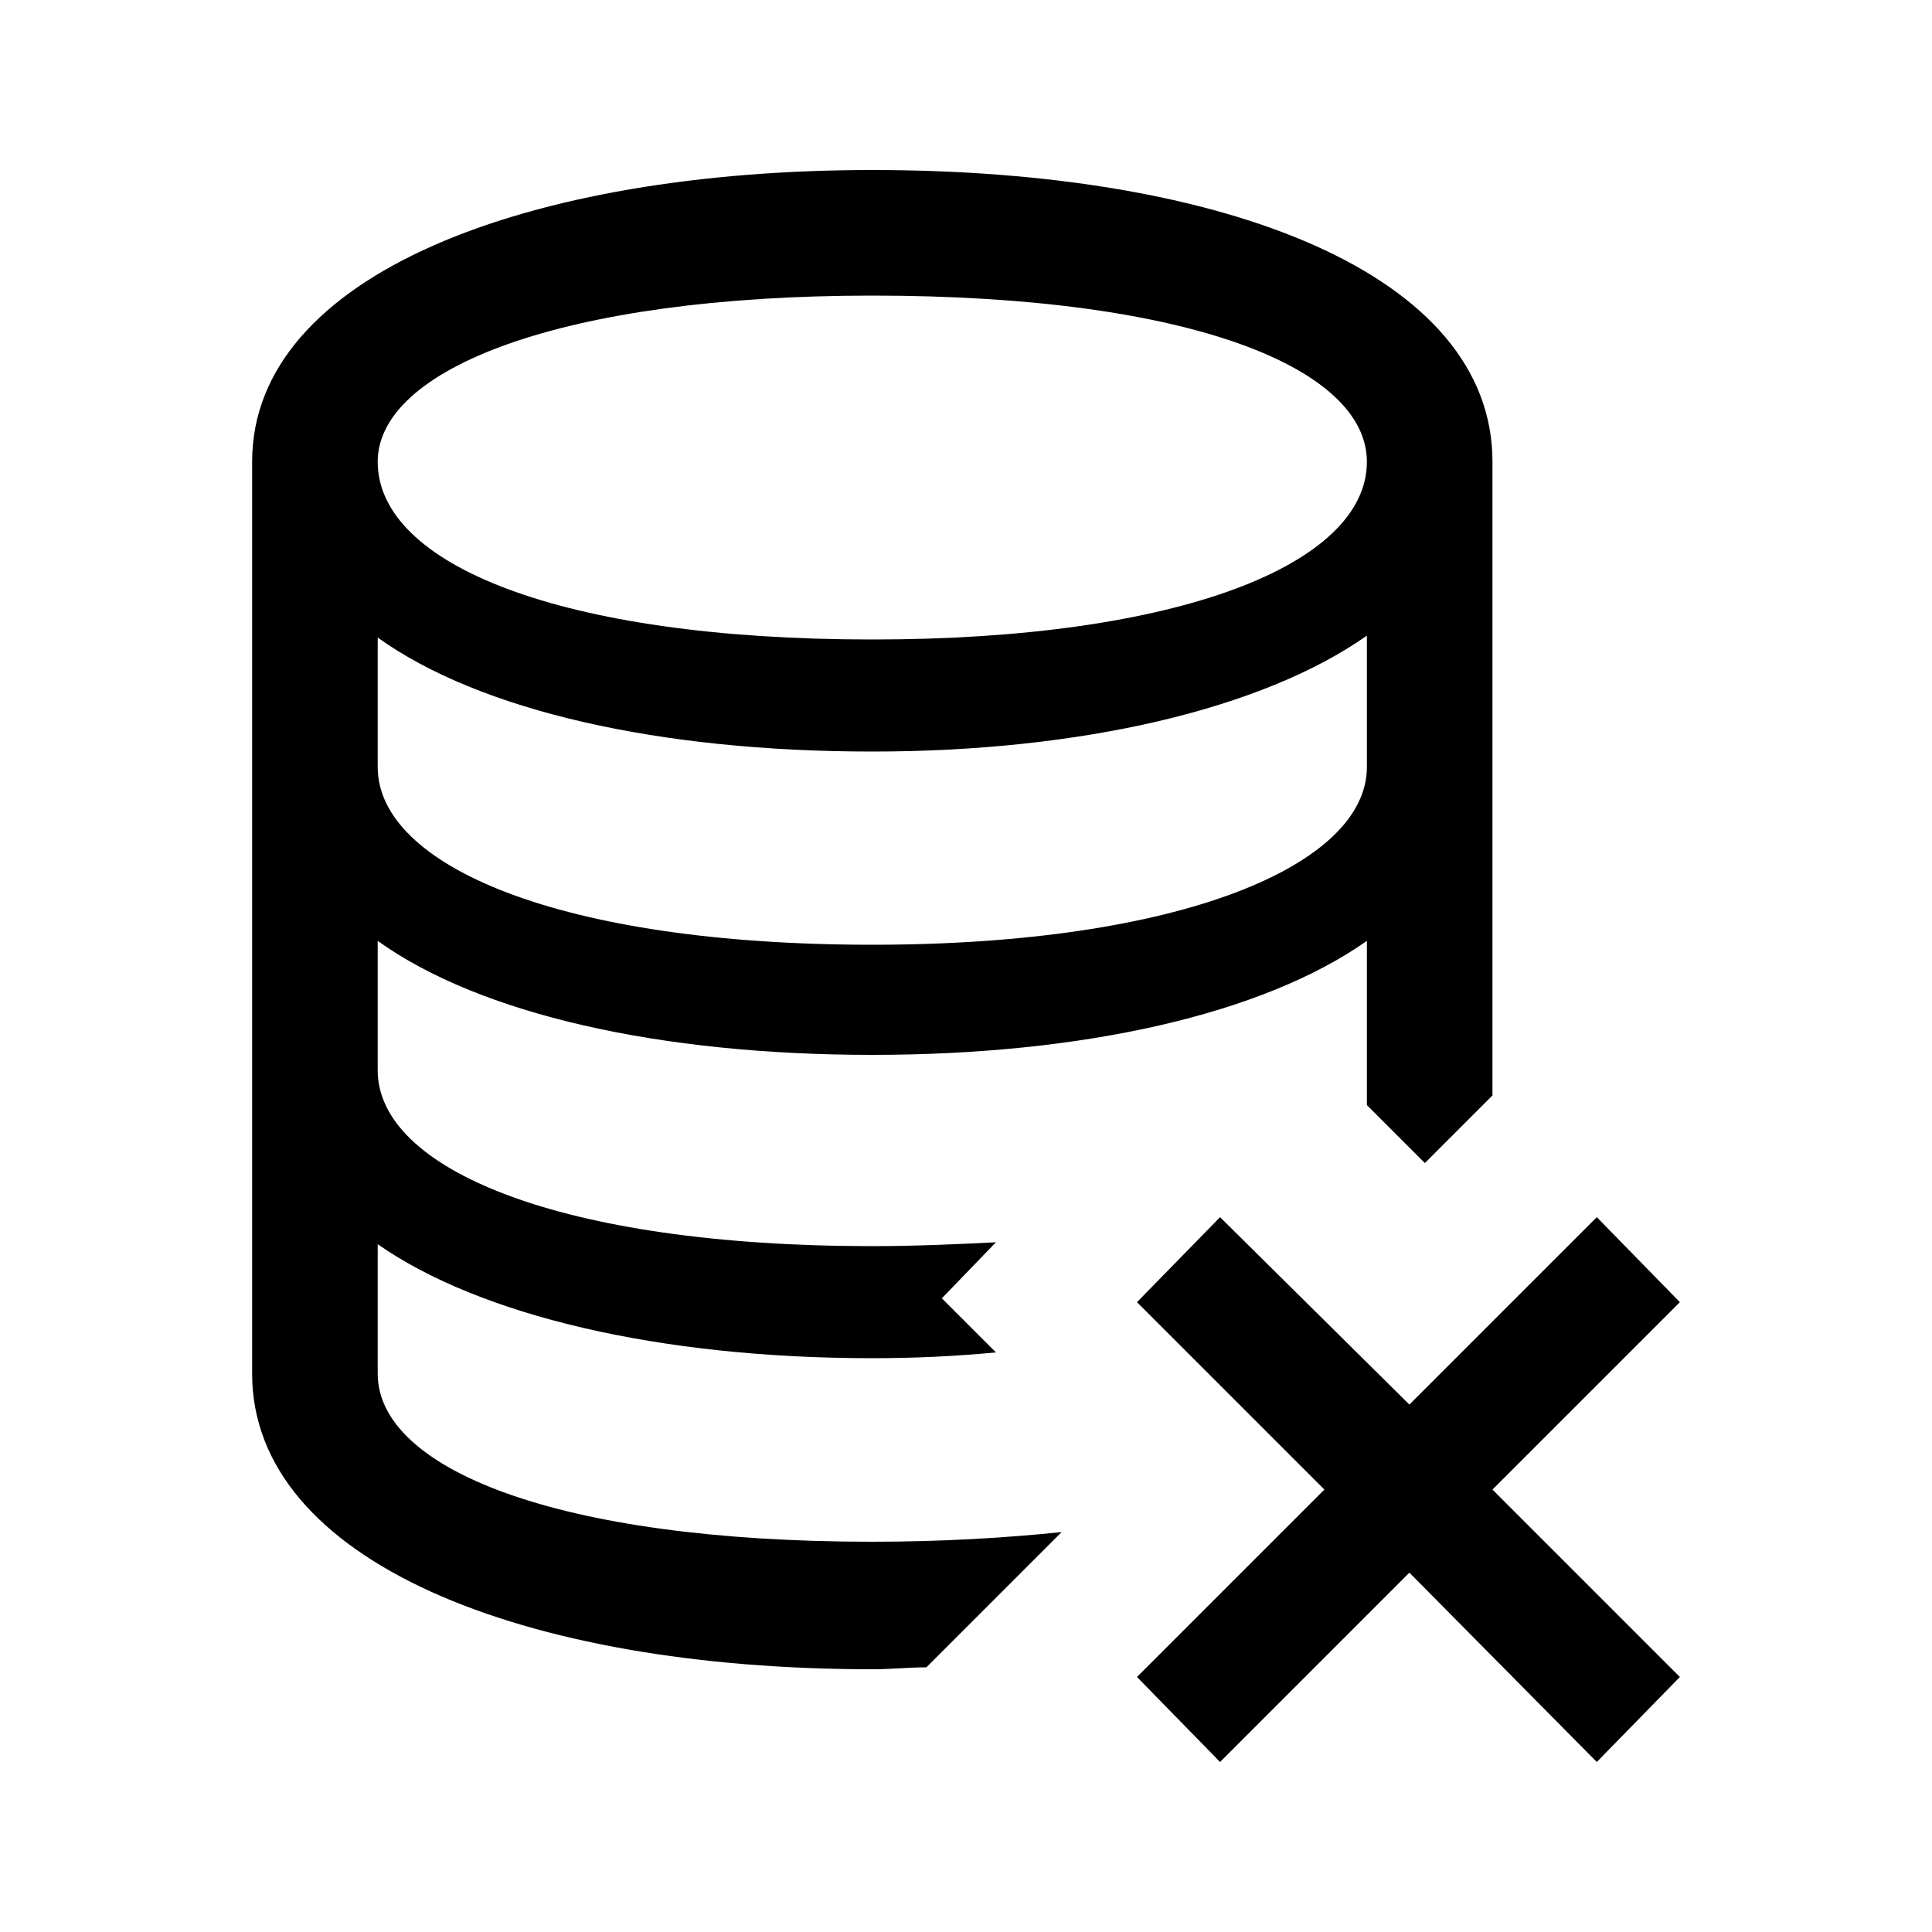 <svg width="24" height="24" viewBox="0 0 24 24" fill="none" xmlns="http://www.w3.org/2000/svg">
<path d="M10.836 20.736C11.076 20.736 11.292 20.712 11.508 20.712L13.188 19.032C12.492 19.104 11.7 19.152 10.836 19.152C6.9 19.152 4.692 18.24 4.692 17.064V15.456C5.964 16.344 8.196 16.872 10.836 16.872C11.364 16.872 11.868 16.848 12.372 16.8L11.7 16.128L12.372 15.432C11.892 15.456 11.364 15.48 10.836 15.48C6.948 15.48 4.692 14.52 4.692 13.296V11.688C5.964 12.6 8.196 13.104 10.836 13.104C13.452 13.104 15.684 12.6 16.98 11.688V13.728L17.7 14.448L18.54 13.608V5.736C18.54 3.408 15.228 2.112 10.836 2.112C6.564 2.112 3.132 3.408 3.132 5.736V17.064C3.132 19.392 6.492 20.736 10.836 20.736ZM4.692 9.528V7.92C5.964 8.832 8.196 9.336 10.836 9.336C13.428 9.336 15.684 8.808 16.98 7.896V9.528C16.98 10.752 14.652 11.736 10.836 11.736C6.948 11.736 4.692 10.752 4.692 9.528ZM4.692 5.736C4.692 4.584 6.972 3.672 10.836 3.672C14.82 3.672 16.98 4.584 16.98 5.736C16.98 7.008 14.652 7.944 10.836 7.944C6.948 7.944 4.692 7.008 4.692 5.736ZM14.124 20.832L15.156 21.888L17.508 19.536L19.836 21.888L20.868 20.832L18.54 18.504L20.868 16.176L19.836 15.12L17.508 17.448L15.156 15.12L14.124 16.176L16.452 18.504L14.124 20.832Z" fill="black"/>
</svg>
